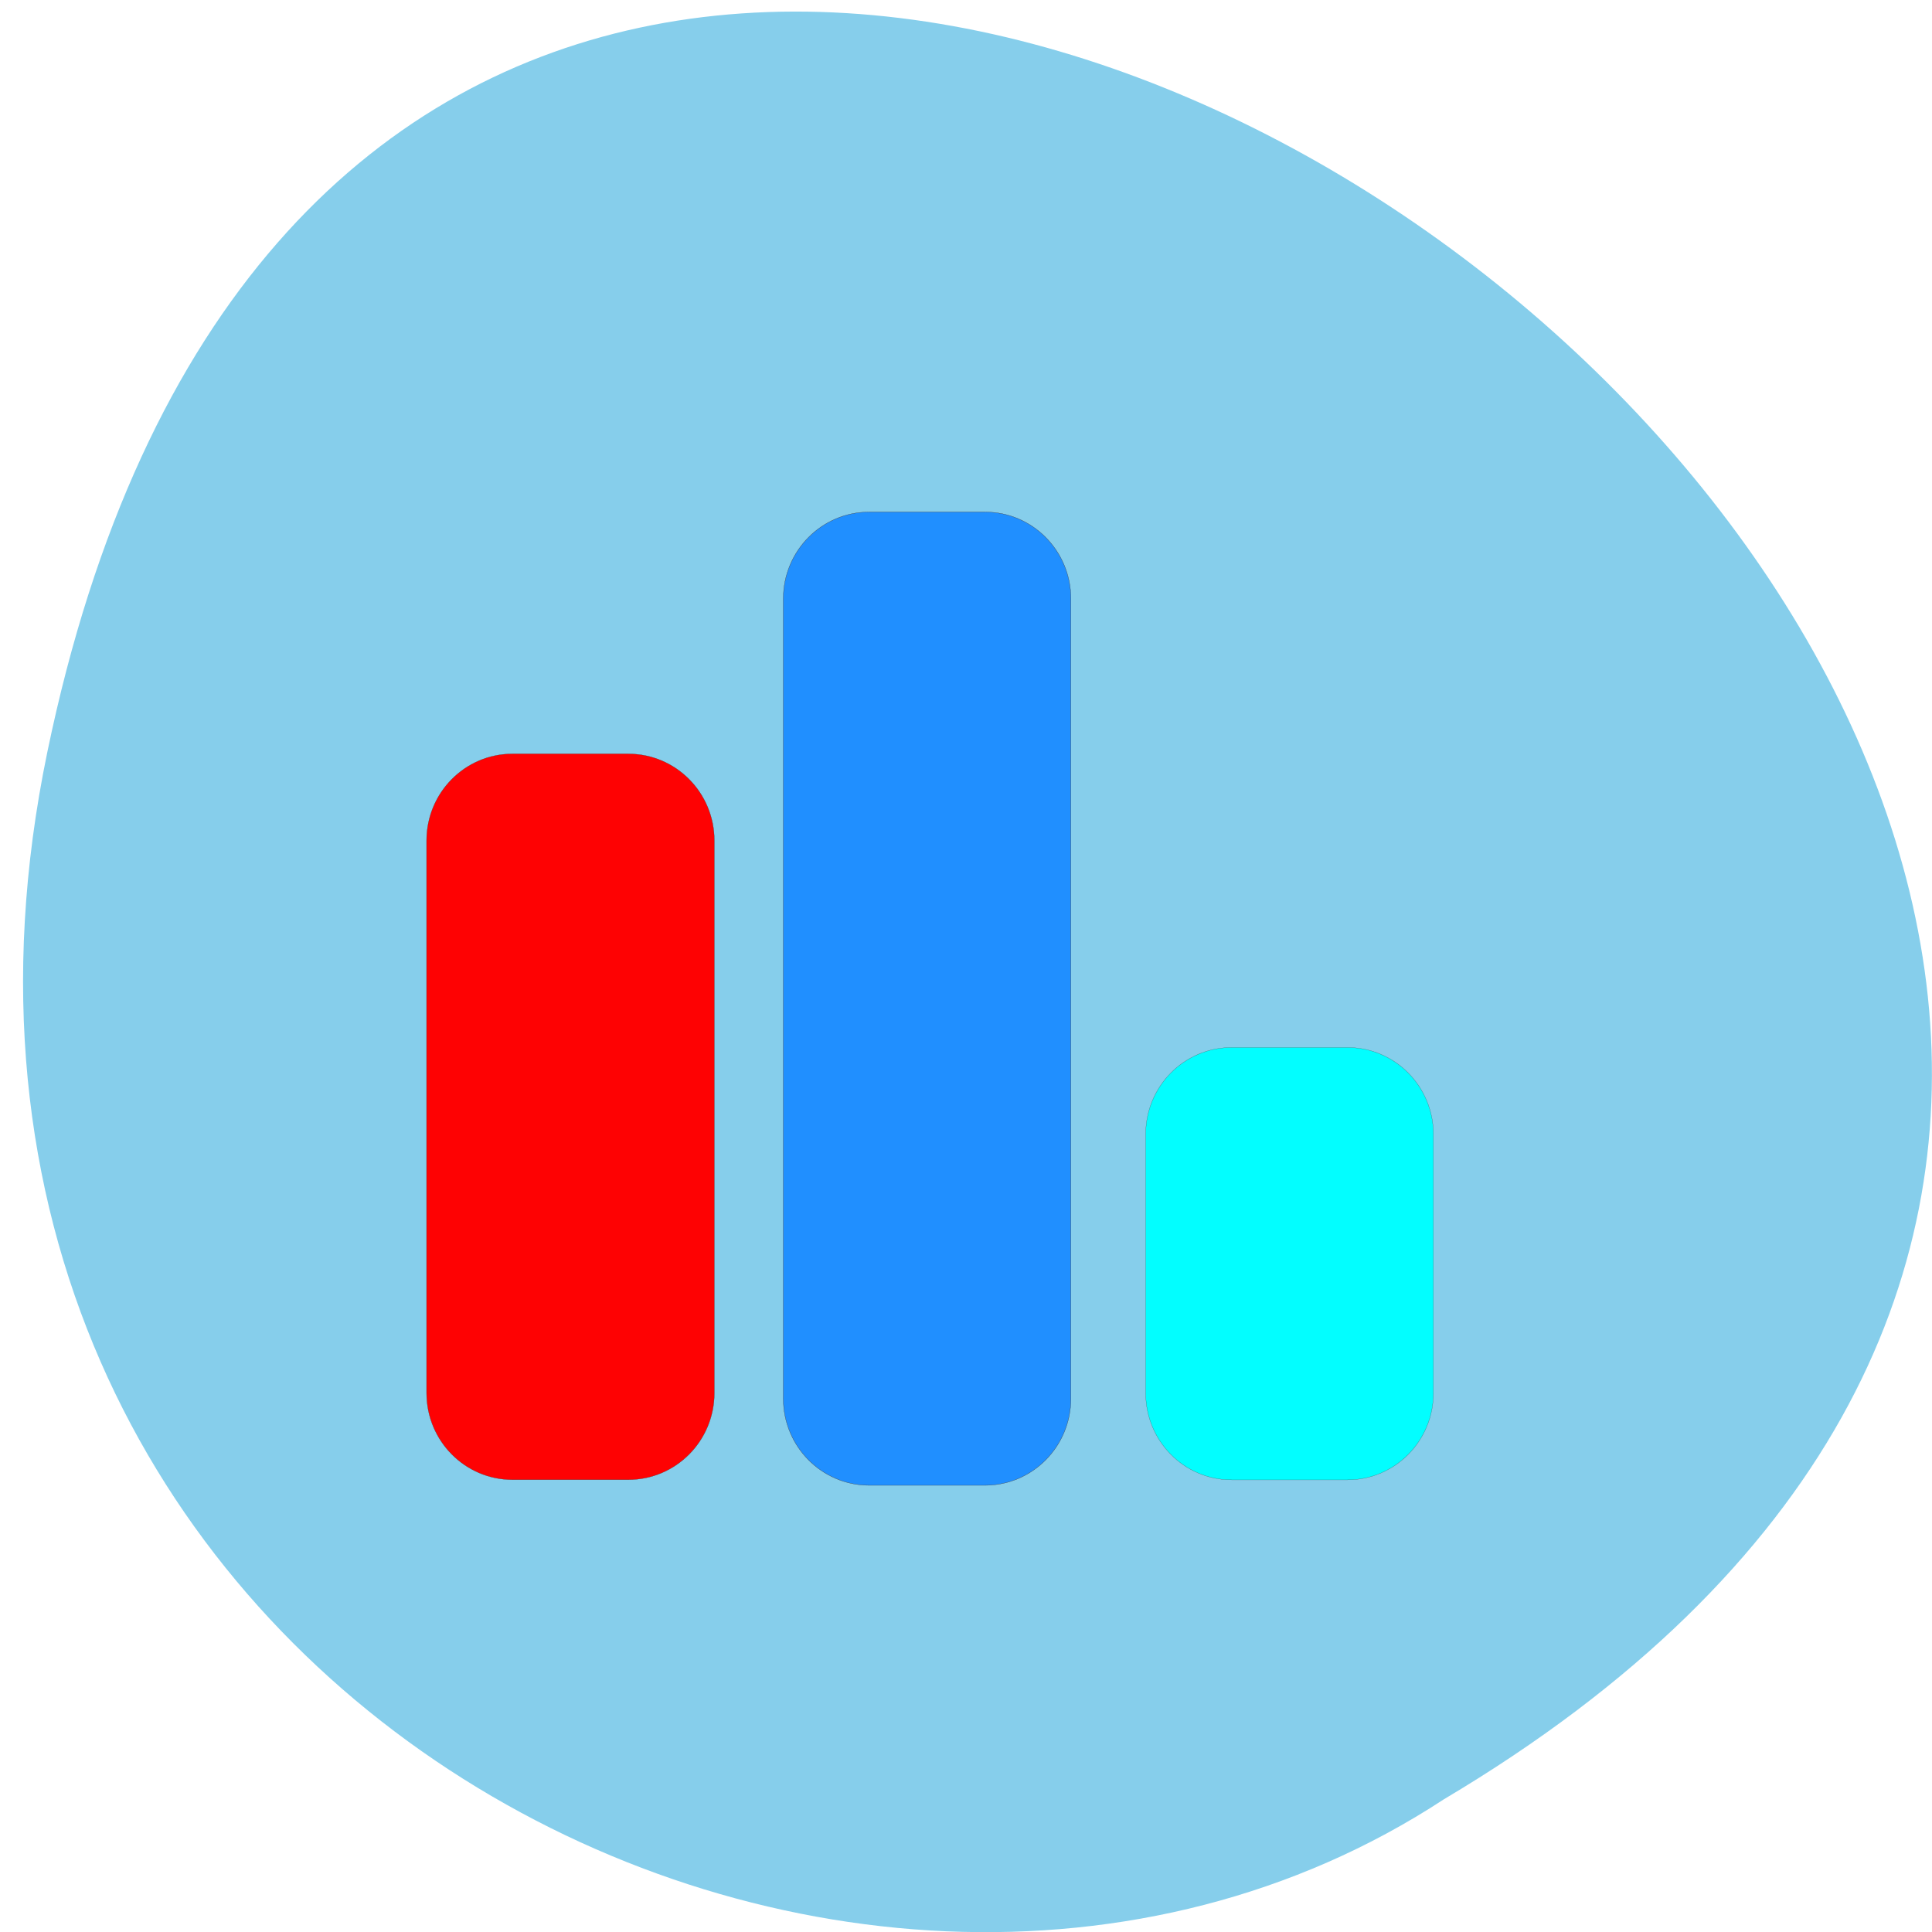 <svg xmlns="http://www.w3.org/2000/svg" xmlns:xlink="http://www.w3.org/1999/xlink" viewBox="0 0 48 48"><defs><g id="3" clip-path="url(#2)"><path d="m 43.23 102.15 h 26.4 c 10.824 0 19.613 8.836 19.613 19.782 v 125.88 c 0 10.946 -8.788 19.782 -19.613 19.782 h -26.4 c -10.789 0 -19.577 -8.836 -19.577 -19.782 v -125.88 c 0 -10.946 8.788 -19.782 19.577 -19.782" transform="matrix(0.109 0 0 0.109 8.02 7.595)" fill="#f00" stroke="#3e251c" stroke-width="0.046"/></g><g id="6" clip-path="url(#5)"><path d="m 124.54 47.02 h 26.4 c 10.824 0 19.577 8.871 19.577 19.782 v 182.29 c 0 10.91 -8.752 19.782 -19.577 19.782 h -26.4 c -10.824 0 -19.577 -8.871 -19.577 -19.782 v -182.29 c 0 -10.91 8.752 -19.782 19.577 -19.782" transform="matrix(0.109 0 0 0.109 8.02 7.595)" fill="#1e8fff" stroke="#3e251c" stroke-width="0.054"/></g><g id="9" clip-path="url(#8)"><path d="m 207.14 169.08 h 26.436 c 10.789 0 19.577 8.871 19.577 19.817 v 58.916 c 0 10.946 -8.788 19.817 -19.577 19.817 h -26.436 c -10.824 0 -19.577 -8.871 -19.577 -19.817 v -58.916 c 0 -10.946 8.752 -19.817 19.577 -19.817" transform="matrix(0.109 0 0 0.109 8.02 7.595)" fill="#0ff" stroke="#3e251c" stroke-width="0.036"/></g><clipPath id="8"><path d="M 0,0 H48 V48 H0 z"/></clipPath><clipPath id="5"><path d="M 0,0 H48 V48 H0 z"/></clipPath><clipPath id="2"><path d="M 0,0 H48 V48 H0 z"/></clipPath><filter id="0" filterUnits="objectBoundingBox" x="0" y="0" width="48" height="48"><feColorMatrix type="matrix" in="SourceGraphic" values="0 0 0 0 1 0 0 0 0 1 0 0 0 0 1 0 0 0 1 0"/></filter><mask id="1"><g filter="url(#0)"><path fill-opacity="0.988" d="M 0,0 H48 V48 H0 z"/></g></mask><mask id="7"><g filter="url(#0)"><path fill-opacity="0.988" d="M 0,0 H48 V48 H0 z"/></g></mask><mask id="4"><g filter="url(#0)"><path fill-opacity="0.988" d="M 0,0 H48 V48 H0 z"/></g></mask></defs><path d="m 1.176 18.684 c 9.258 -44.715 72.965 3.289 34.695 26.02 c -14.867 9.742 -39.461 -3.02 -34.695 -26.02" fill="#86ceeb"/><use xlink:href="#3" mask="url(#1)"/><use xlink:href="#6" mask="url(#4)"/><use xlink:href="#9" mask="url(#7)"/></svg>